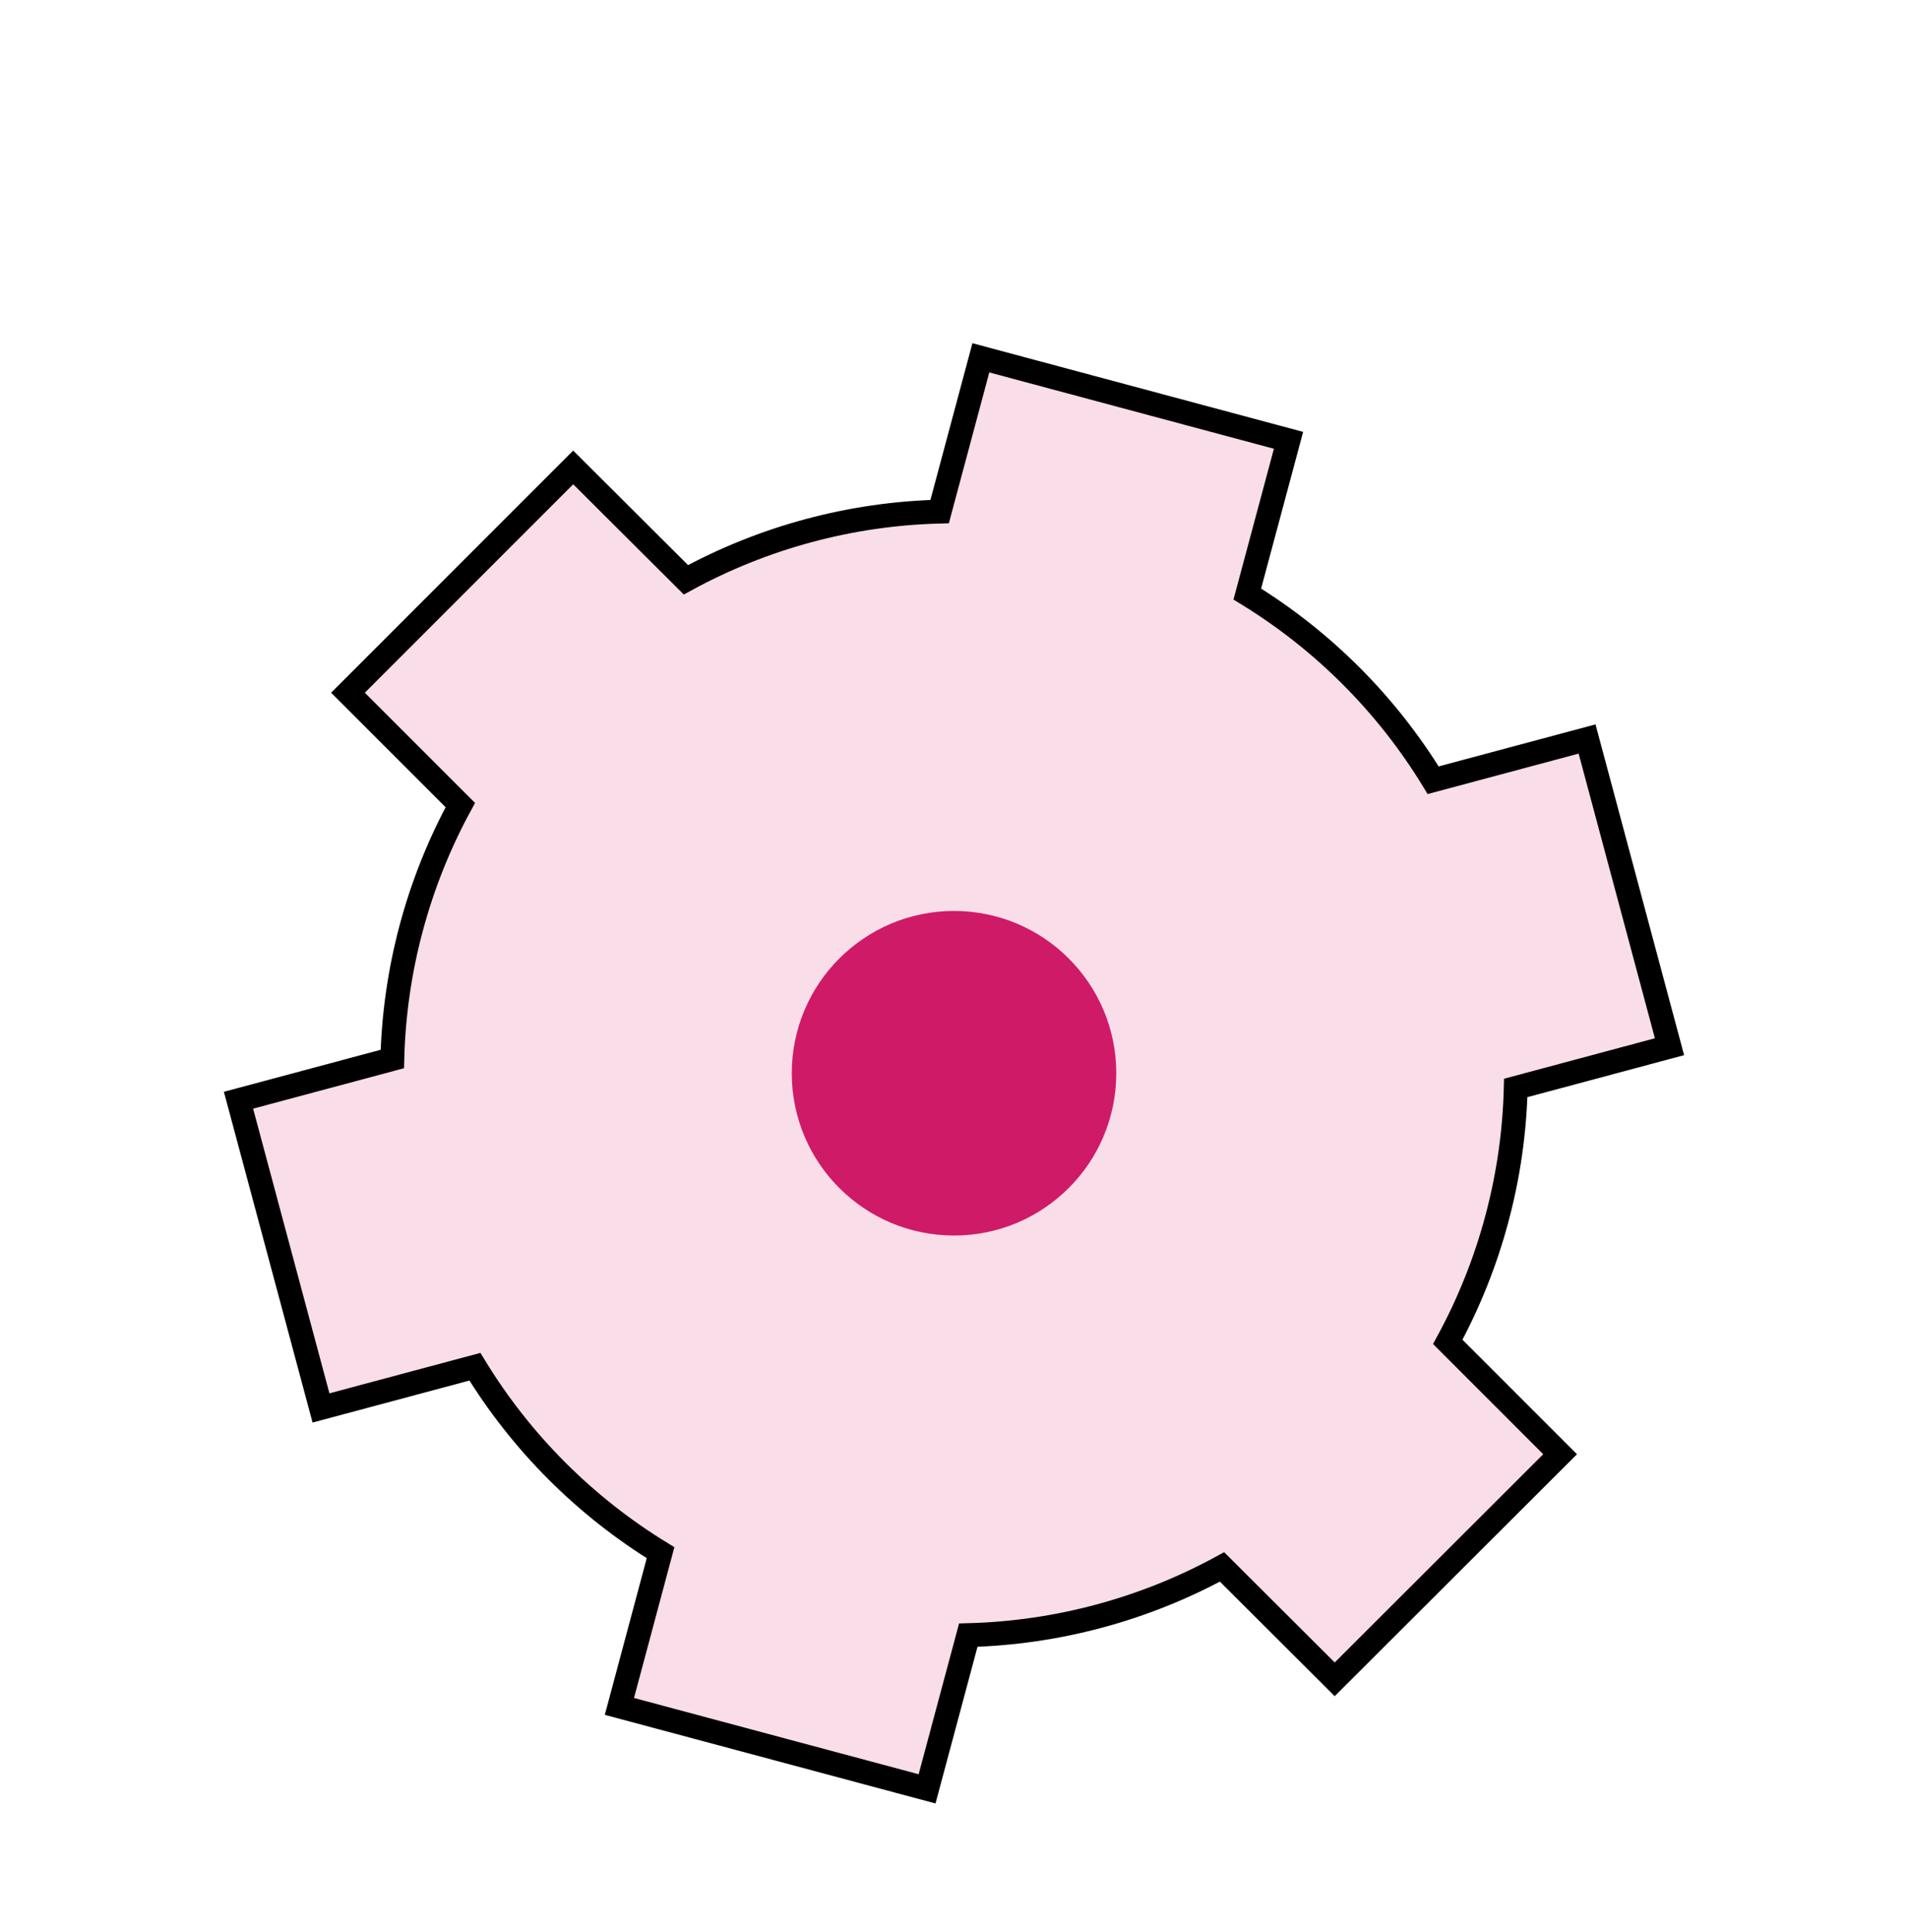 <svg width="80" height="81" viewBox="0 0 80 81" fill="none" xmlns="http://www.w3.org/2000/svg">
<g filter="url(#filter0_d_743_31650)">
<path d="M41.123 11.001L54.025 14.458L38.878 70.986L25.976 67.529L41.123 11.001Z" fill="#F9DDE9"/>
<path d="M14.59 25.026L24.034 15.582L65.416 56.963L55.971 66.408L14.59 25.026Z" fill="#F9DDE9"/>
<path d="M13.467 55.019L10.01 42.117L66.538 26.971L69.995 39.872L13.467 55.019Z" fill="#F9DDE9"/>
<ellipse cx="40.207" cy="41.318" rx="23.607" ry="23.607" transform="rotate(-12.095 40.207 41.318)" fill="#F9DDE9"/>
<circle cx="40.001" cy="40.992" r="6.803" fill="#CF1A68"/>
<path fill-rule="evenodd" clip-rule="evenodd" d="M52.298 20.903L54.026 14.459L41.126 11L39.398 17.447C35.675 17.543 32.028 18.523 28.759 20.306L24.034 15.595L14.59 25.04L19.3 29.75C17.52 33.022 16.543 36.671 16.45 40.395L10 42.123L13.459 55.023L19.912 53.295C21.853 56.474 24.521 59.145 27.696 61.091L25.971 67.535L38.871 70.991L40.599 64.547C44.322 64.45 47.968 63.47 51.238 61.688L55.963 66.399L65.413 56.963L60.703 52.253C62.483 48.981 63.46 45.332 63.553 41.608L70 39.88L66.544 26.98L60.091 28.708C58.148 25.525 55.477 22.851 52.298 20.903V20.903Z" stroke="black"/>
</g>
<defs>
<filter id="filter0_d_743_31650" x="9.388" y="10.388" width="61.225" height="65.216" filterUnits="userSpaceOnUse" color-interpolation-filters="sRGB">
<feFlood flood-opacity="0" result="BackgroundImageFix"/>
<feColorMatrix in="SourceAlpha" type="matrix" values="0 0 0 0 0 0 0 0 0 0 0 0 0 0 0 0 0 0 127 0" result="hardAlpha"/>
<feOffset dy="4"/>
<feComposite in2="hardAlpha" operator="out"/>
<feColorMatrix type="matrix" values="0 0 0 0 0 0 0 0 0 0 0 0 0 0 0 0 0 0 1 0"/>
<feBlend mode="normal" in2="BackgroundImageFix" result="effect1_dropShadow_743_31650"/>
<feBlend mode="normal" in="SourceGraphic" in2="effect1_dropShadow_743_31650" result="shape"/>
</filter>
</defs>
</svg>
